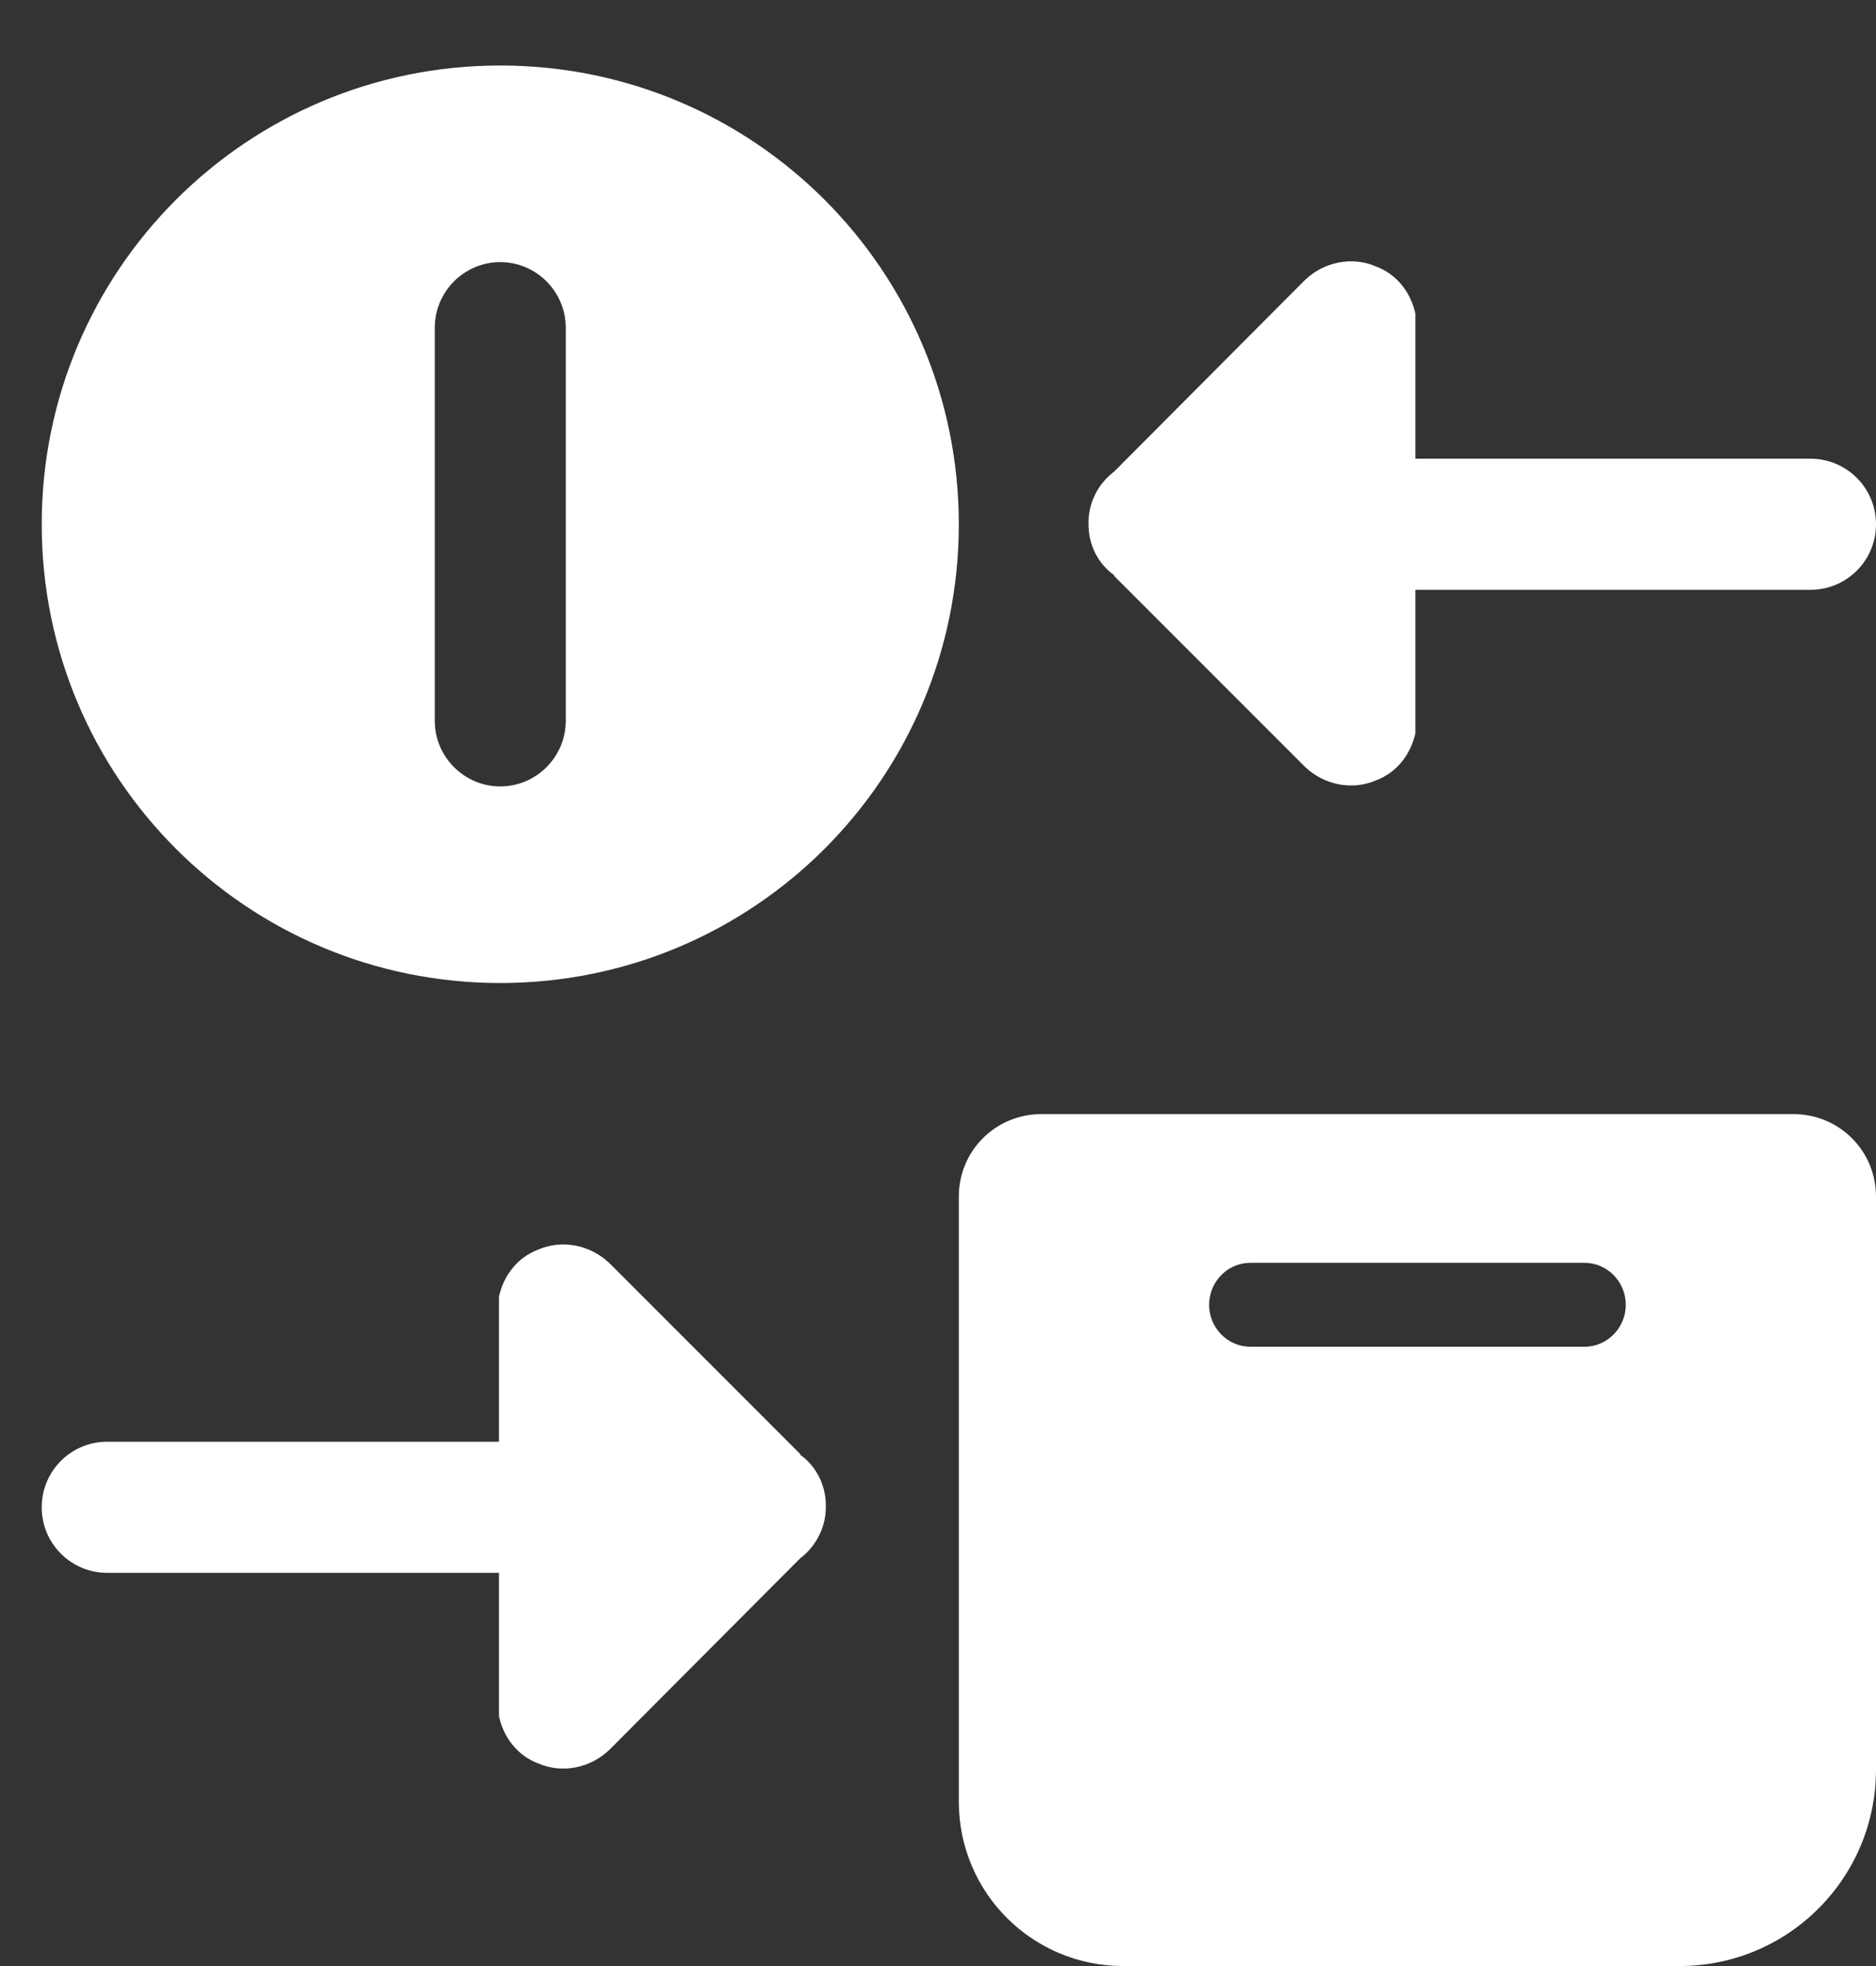 <svg width="21" height="22" viewBox="0 0 21 22" fill="none" xmlns="http://www.w3.org/2000/svg">
<rect x="0" y="0" width="21" height="22" fill="#333333" stroke="none"/>
<path d="M20.076 12.467H11.657C11.144 12.467 10.733 12.877 10.733 13.391V20.159C10.733 21.179 11.555 22 12.574 22H18.8C20.017 22 21 21.017 21 19.8V13.391C21 12.877 20.589 12.467 20.076 12.467ZM17.737 15.07H13.997C13.74 15.07 13.535 14.857 13.535 14.601C13.535 14.344 13.74 14.131 13.997 14.131H17.737C17.993 14.131 18.199 14.344 18.199 14.601C18.199 14.857 17.993 15.07 17.737 15.07ZM20.267 5.133H15.844V3.51C15.793 3.276 15.639 3.07 15.404 2.982C15.133 2.865 14.817 2.931 14.605 3.136L12.471 5.278C12.287 5.417 12.177 5.637 12.185 5.872C12.185 6.092 12.287 6.304 12.471 6.436V6.444L14.605 8.578C14.817 8.783 15.133 8.849 15.404 8.732C15.639 8.644 15.793 8.438 15.844 8.204V6.6H20.267C20.672 6.6 21 6.272 21 5.867C21 5.461 20.672 5.133 20.267 5.133ZM5.6 11C8.438 11 10.733 8.705 10.733 5.867C10.733 3.029 8.438 0.733 5.6 0.733C2.762 0.733 0.467 3.029 0.467 5.867C0.467 8.705 2.762 11 5.6 11ZM4.867 3.667C4.867 3.263 5.197 2.933 5.6 2.933C6.003 2.933 6.333 3.263 6.333 3.667V8.067C6.333 8.47 6.003 8.8 5.6 8.8C5.197 8.8 4.867 8.47 4.867 8.067V3.667ZM8.958 16.271L6.824 14.137C6.611 13.932 6.296 13.866 6.025 13.983C5.79 14.071 5.636 14.277 5.585 14.511V16.133H1.2C0.794 16.133 0.467 16.461 0.467 16.867C0.467 17.272 0.794 17.6 1.2 17.6H5.585V19.204C5.636 19.439 5.79 19.645 6.025 19.733C6.296 19.85 6.611 19.784 6.824 19.578L8.958 17.437C9.141 17.298 9.251 17.078 9.244 16.843C9.244 16.623 9.141 16.41 8.958 16.279V16.271Z" fill="white"/>
</svg>

